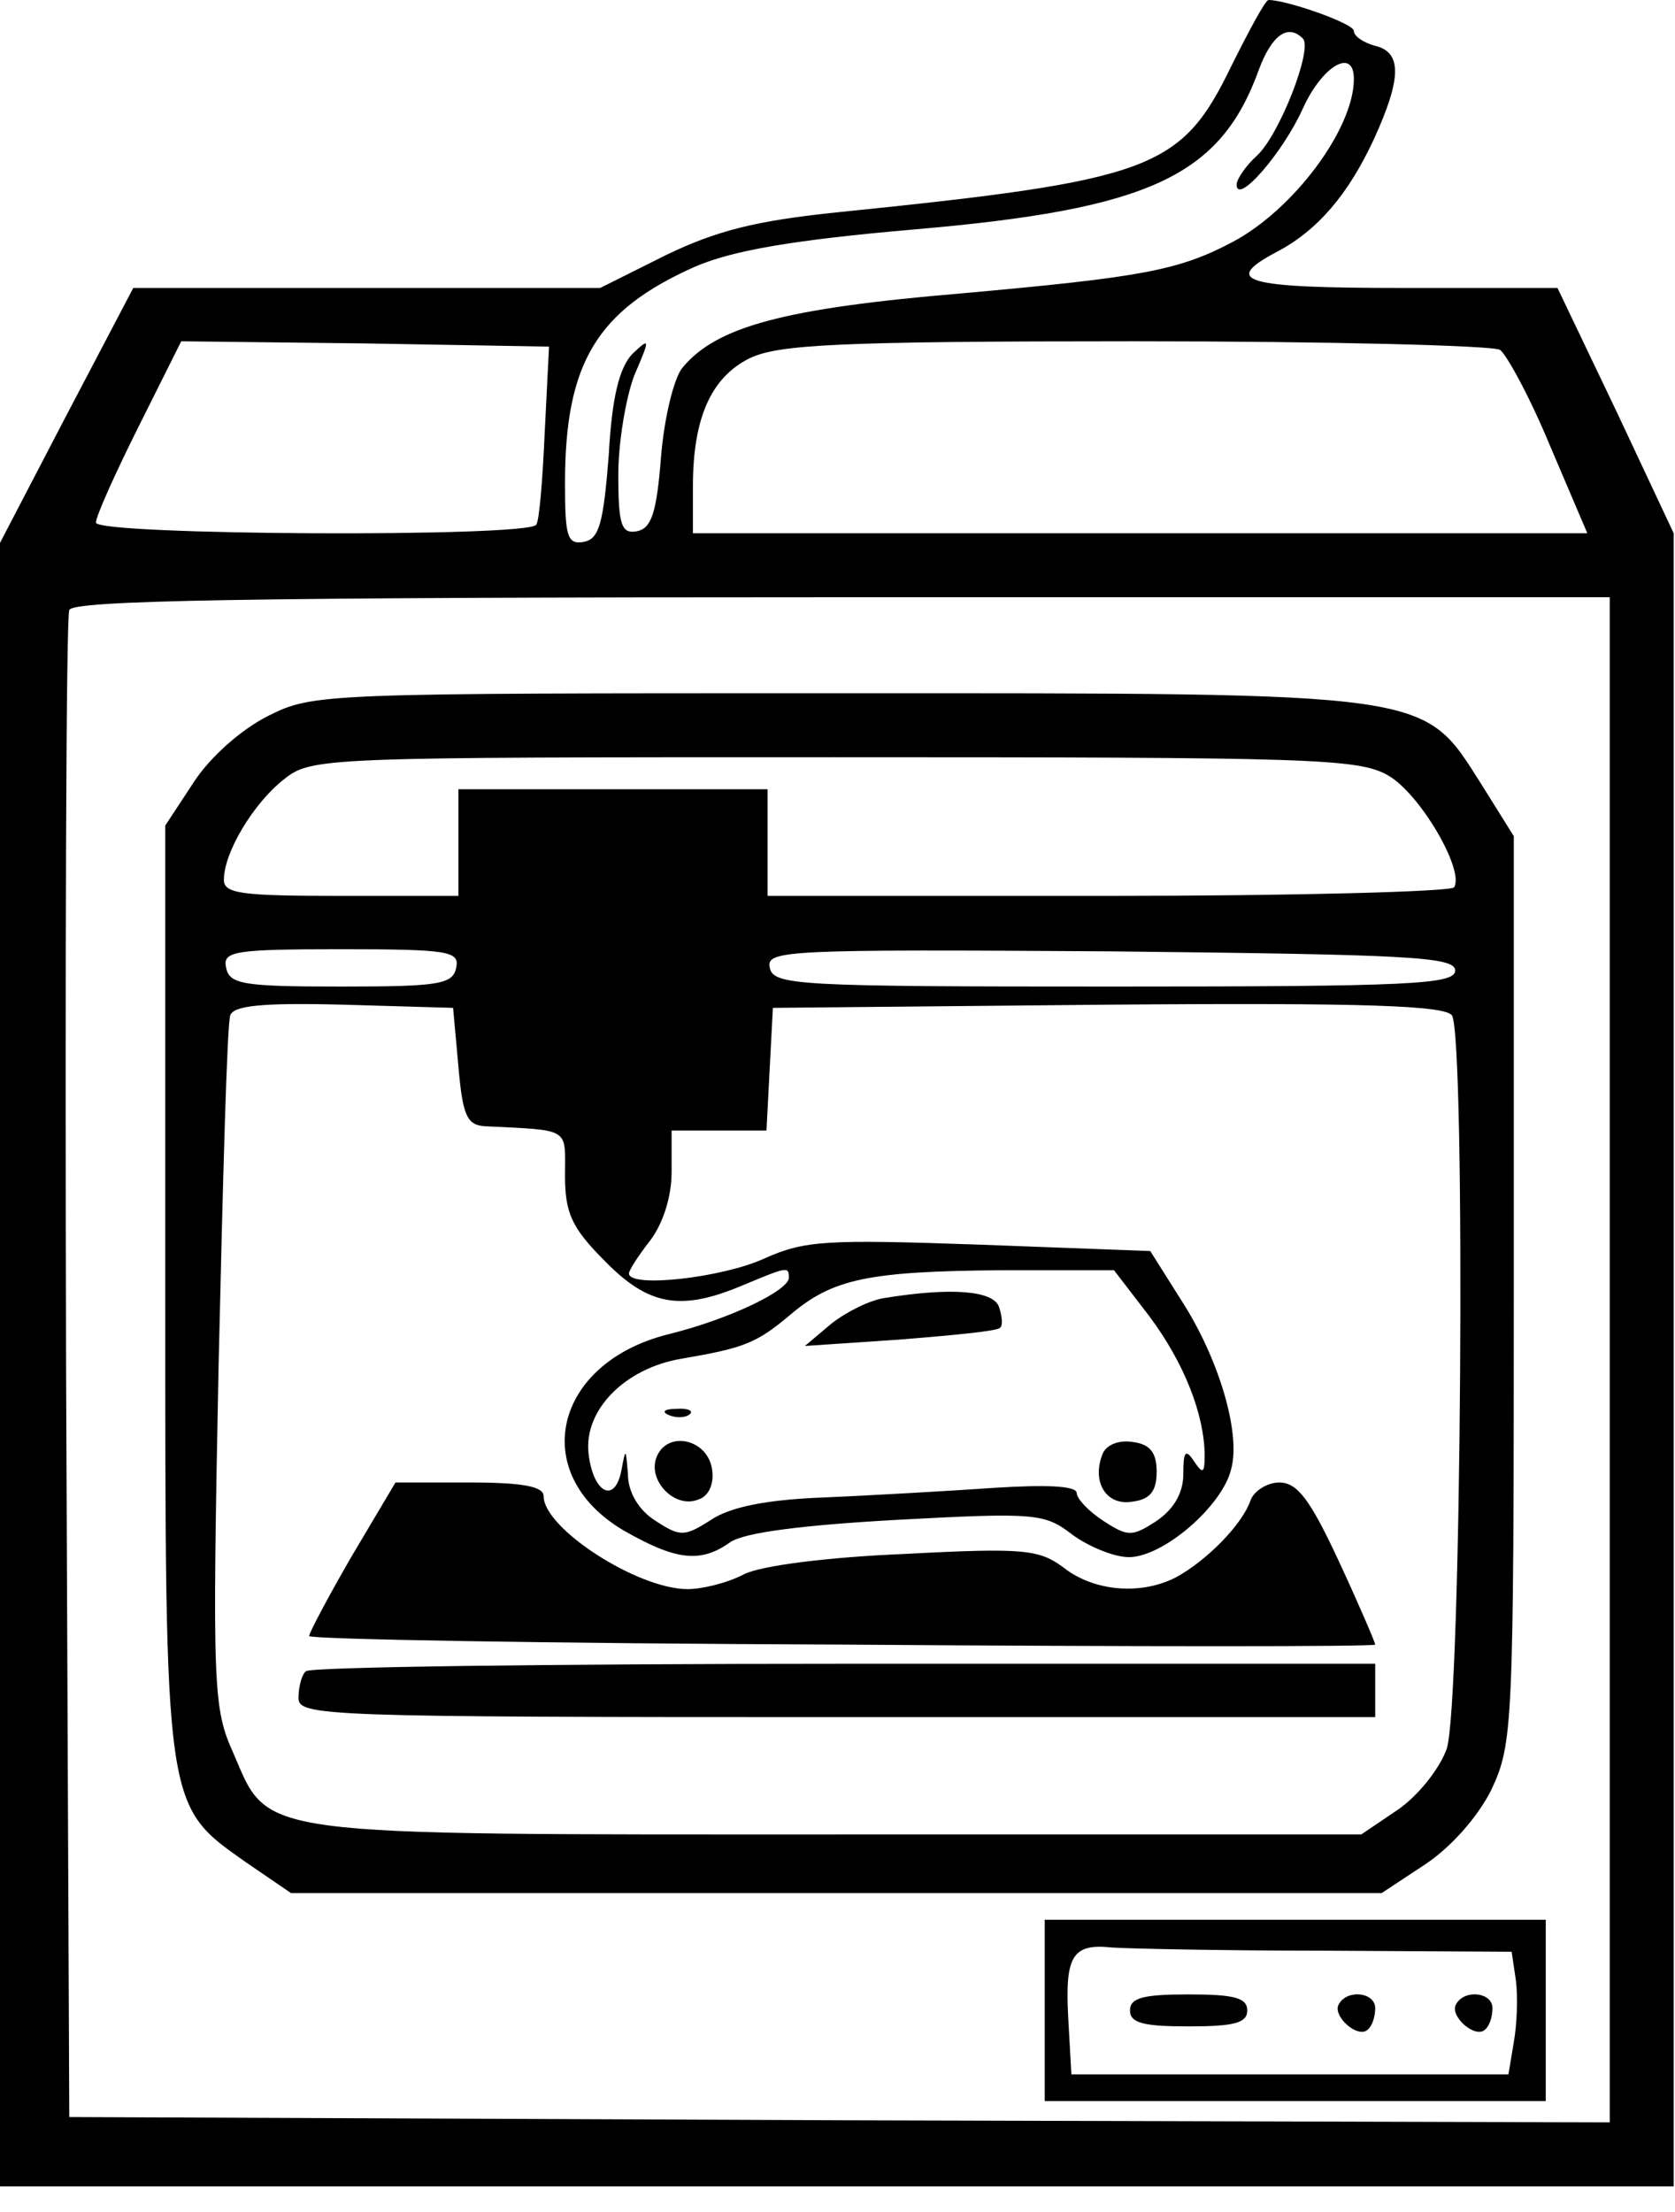 <svg width="50" height="66" viewBox="0 0 50 66" fill="none" xmlns="http://www.w3.org/2000/svg">
<path d="M36.755 1.973C35.259 5.06 34.4 5.378 25.012 6.333C22.562 6.587 21.416 6.874 19.889 7.606L17.916 8.592H10.947H3.978L1.973 12.411L0 16.198V40.733V65.236H24.98H49.961V40.573V15.911L48.242 12.252L46.492 8.592H41.878C37.137 8.592 36.437 8.401 38.123 7.51C39.332 6.874 40.255 5.792 41.019 4.137C41.846 2.323 41.846 1.559 41.051 1.368C40.701 1.273 40.414 1.082 40.414 0.923C40.414 0.7 38.409 0 37.868 0C37.773 0 37.296 0.891 36.755 1.973ZM38.887 1.146C39.205 1.432 38.187 4.041 37.518 4.646C37.2 4.932 36.914 5.346 36.914 5.505C36.914 6.142 38.282 4.582 38.887 3.246C39.46 1.973 40.414 1.4 40.414 2.355C40.414 3.85 38.6 6.269 36.786 7.224C35.164 8.083 34.018 8.274 28.735 8.751C23.421 9.197 21.384 9.738 20.366 10.979C20.112 11.297 19.825 12.474 19.73 13.652C19.602 15.306 19.443 15.752 19.03 15.848C18.552 15.943 18.457 15.688 18.457 14.161C18.457 13.206 18.68 11.87 18.934 11.201C19.412 10.088 19.412 10.056 18.871 10.565C18.489 10.979 18.266 11.838 18.171 13.588C18.011 15.625 17.884 16.07 17.439 16.166C16.929 16.261 16.866 16.007 16.866 14.415C16.866 10.82 17.82 9.26 20.748 7.956C21.862 7.478 23.644 7.16 27.335 6.842C34.336 6.237 36.437 5.251 37.582 2.068C37.964 1.05 38.441 0.7 38.887 1.146ZM16.261 12.888C16.198 14.288 16.102 15.529 16.007 15.656C15.784 16.038 2.864 15.975 2.864 15.593C2.864 15.402 3.437 14.129 4.137 12.729L5.41 10.183L10.915 10.247L16.389 10.342L16.261 12.888ZM44.774 10.438C44.965 10.565 45.665 11.838 46.27 13.302L47.383 15.911H34.05H20.684V14.511C20.684 12.474 21.225 11.265 22.371 10.692C23.23 10.279 24.98 10.183 33.891 10.183C39.682 10.183 44.551 10.31 44.774 10.438ZM48.052 40.573V63.326L25.044 63.263L2.068 63.167L1.973 40.892C1.941 28.64 1.973 18.425 2.068 18.202C2.164 17.916 7.096 17.82 25.14 17.82H48.052V40.573Z" fill="black"/>
<path d="M8.019 21.353C7.192 21.767 6.269 22.594 5.792 23.326L4.933 24.631V38.473C4.933 54.13 4.901 53.843 7.383 55.594L8.688 56.485H24.981H41.242L42.547 55.625C43.31 55.116 44.106 54.225 44.52 53.398C45.156 52.029 45.188 51.584 45.188 38.473V24.949L44.233 23.421C42.451 20.621 42.928 20.685 24.981 20.685C9.674 20.685 9.356 20.685 8.019 21.353ZM41.433 23.135C42.387 23.676 43.724 25.967 43.406 26.476C43.31 26.604 38.664 26.731 33.063 26.731H22.912V25.14V23.549H18.298H13.684V25.14V26.731H10.183C7.224 26.731 6.683 26.667 6.683 26.253C6.683 25.426 7.574 23.962 8.465 23.262C9.292 22.594 9.579 22.594 24.885 22.594C39.142 22.594 40.542 22.626 41.433 23.135ZM13.62 28.863C13.525 29.372 13.111 29.436 10.183 29.436C7.256 29.436 6.842 29.372 6.747 28.863C6.651 28.386 6.969 28.322 10.183 28.322C13.397 28.322 13.716 28.386 13.62 28.863ZM43.438 28.958C43.438 29.372 42.101 29.436 33.254 29.436C23.771 29.436 23.071 29.404 22.976 28.863C22.88 28.354 23.453 28.322 33.159 28.386C42.037 28.481 43.438 28.545 43.438 28.958ZM13.684 31.822C13.811 33.286 13.938 33.573 14.479 33.604C17.057 33.732 16.866 33.636 16.866 35.068C16.866 36.182 17.057 36.627 18.043 37.614C19.348 38.951 20.303 39.142 22.18 38.346C23.485 37.805 23.549 37.773 23.549 38.123C23.549 38.505 21.767 39.364 19.953 39.81C16.516 40.669 15.752 43.978 18.616 45.665C20.175 46.556 20.907 46.651 21.798 46.015C22.212 45.729 23.93 45.506 26.794 45.347C30.931 45.124 31.186 45.156 32.013 45.792C32.491 46.142 33.254 46.461 33.7 46.461C34.718 46.461 36.5 44.933 36.755 43.819C37.041 42.737 36.373 40.51 35.259 38.791L34.336 37.328L29.245 37.137C24.662 36.978 24.026 37.009 22.817 37.55C21.576 38.123 18.775 38.441 18.775 37.996C18.775 37.9 19.062 37.455 19.412 37.009C19.794 36.5 20.048 35.705 20.048 34.973V33.732H21.48H22.88L22.976 31.886L23.071 30.072L33.063 29.977C40.86 29.913 43.119 30.009 43.342 30.295C43.756 30.963 43.629 50.916 43.183 52.189C42.96 52.793 42.324 53.589 41.719 54.002L40.637 54.734H25.076C7.447 54.734 8.051 54.83 6.969 52.316C6.365 50.979 6.333 50.407 6.524 40.796C6.651 35.259 6.778 30.518 6.874 30.295C6.969 30.009 7.797 29.913 10.247 29.977L13.525 30.072L13.684 31.822ZM34.305 39.269C35.355 40.669 35.959 42.228 35.959 43.438C35.959 43.978 35.896 43.978 35.641 43.597C35.386 43.215 35.323 43.31 35.323 43.978C35.323 44.551 35.036 45.029 34.527 45.379C33.795 45.856 33.668 45.856 32.936 45.379C32.491 45.092 32.141 44.71 32.141 44.551C32.141 44.328 31.218 44.297 29.69 44.392C28.322 44.488 26.063 44.615 24.631 44.679C22.88 44.742 21.798 44.965 21.226 45.347C20.43 45.856 20.303 45.856 19.571 45.379C19.062 45.06 18.744 44.52 18.744 43.978C18.68 43.215 18.68 43.183 18.553 43.851C18.362 44.901 17.693 44.551 17.566 43.342C17.439 42.069 18.648 40.828 20.335 40.542C22.18 40.224 22.562 40.096 23.581 39.237C24.853 38.155 25.904 37.932 29.913 37.9H33.254L34.305 39.269Z" fill="black"/>
<path d="M10.501 46.429C9.801 47.638 9.228 48.72 9.228 48.815C9.228 48.911 16.388 49.038 25.139 49.07C33.89 49.134 41.05 49.134 41.05 49.07C41.05 49.006 40.573 47.892 39.968 46.588C39.109 44.742 38.727 44.233 38.186 44.233C37.836 44.233 37.422 44.487 37.327 44.774C37.072 45.506 35.99 46.588 35.099 47.065C34.049 47.606 32.649 47.479 31.758 46.779C31.026 46.238 30.613 46.174 27.017 46.365C24.694 46.461 22.721 46.715 22.212 46.97C21.734 47.224 20.97 47.415 20.525 47.415C19.029 47.415 16.229 45.601 16.229 44.647C16.229 44.36 15.656 44.233 14.001 44.233H11.806L10.501 46.429Z" fill="black"/>
<path d="M9.133 49.865C9.006 49.961 8.91 50.343 8.91 50.661C8.91 51.202 9.61 51.234 24.98 51.234H41.051V50.438V49.643H25.203C16.484 49.643 9.228 49.738 9.133 49.865Z" fill="black"/>
<path d="M26.413 38.728C25.967 38.791 25.267 39.141 24.821 39.491L24.026 40.16L26.858 39.969C28.449 39.841 29.786 39.714 29.849 39.619C29.945 39.555 29.913 39.269 29.817 38.982C29.627 38.505 28.386 38.409 26.413 38.728Z" fill="black"/>
<path d="M19.984 42.228C20.207 42.324 20.494 42.292 20.589 42.196C20.717 42.101 20.526 42.005 20.175 42.037C19.825 42.037 19.73 42.133 19.984 42.228Z" fill="black"/>
<path d="M19.602 43.469C19.316 44.169 20.143 45.029 20.843 44.742C21.161 44.647 21.321 44.265 21.257 43.851C21.13 42.928 19.92 42.674 19.602 43.469Z" fill="black"/>
<path d="M32.904 43.405C32.586 44.233 33.032 44.933 33.795 44.806C34.336 44.742 34.527 44.487 34.527 43.914C34.527 43.342 34.336 43.087 33.795 43.023C33.382 42.96 33 43.119 32.904 43.405Z" fill="black"/>
<path d="M31.186 59.985V62.69H38.664H46.142V59.985V57.28H38.664H31.186V59.985ZM39.491 58.203L45.124 58.235L45.251 59.094C45.315 59.603 45.283 60.399 45.187 60.94L45.028 61.894H38.505H31.981L31.886 60.176C31.79 58.362 32.013 57.98 33.19 58.108C33.572 58.139 36.404 58.203 39.491 58.203Z" fill="black"/>
<path d="M33.731 59.985C33.731 60.367 34.145 60.462 35.482 60.462C36.818 60.462 37.232 60.367 37.232 59.985C37.232 59.603 36.818 59.508 35.482 59.508C34.145 59.508 33.731 59.603 33.731 59.985Z" fill="black"/>
<path d="M39.969 59.793C39.746 60.144 40.542 60.844 40.828 60.557C40.956 60.462 41.051 60.175 41.051 59.921C41.051 59.443 40.223 59.347 39.969 59.793Z" fill="black"/>
<path d="M43.469 59.793C43.246 60.144 44.042 60.844 44.329 60.557C44.456 60.462 44.552 60.175 44.552 59.921C44.552 59.443 43.724 59.347 43.469 59.793Z" fill="black"/>
</svg>
